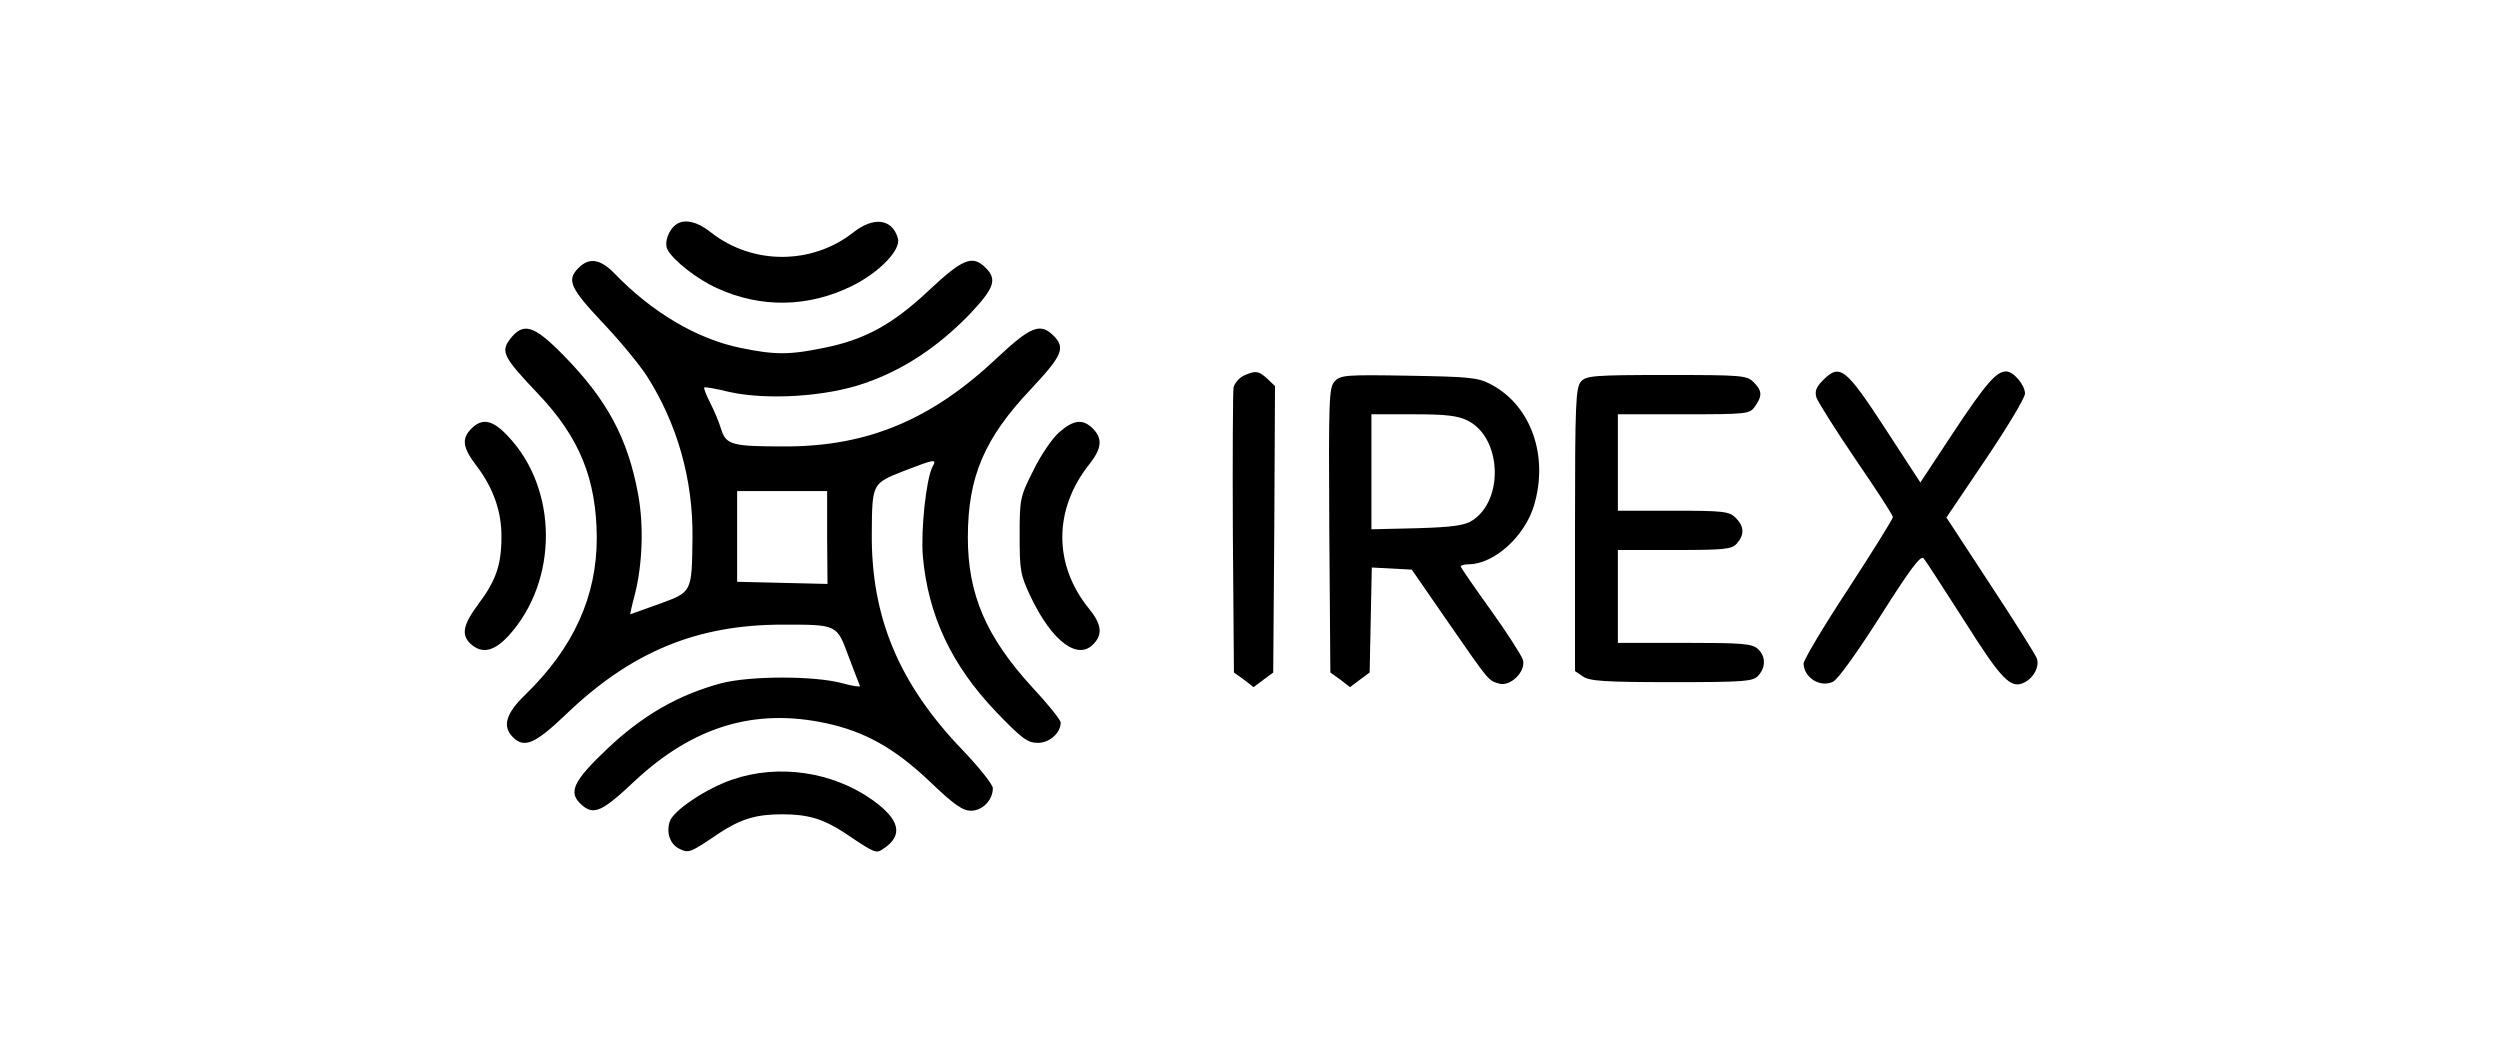 <?xml version="1.0" standalone="no"?>
<!DOCTYPE svg PUBLIC "-//W3C//DTD SVG 20010904//EN"
 "http://www.w3.org/TR/2001/REC-SVG-20010904/DTD/svg10.dtd">
<svg version="1.0" xmlns="http://www.w3.org/2000/svg"
 width="700pt" height="292pt" viewBox="0 0 700 292"
 preserveAspectRatio="xMidYMid meet">

<g transform="translate(0,292) scale(0.1,-0.1)"
fill="#000000" stroke="none">
<path d="M1894 2292 c-22 -15 -35 -51 -25 -71 17 -31 83 -83 139 -108 122 -56
255 -54 377 6 77 38 139 102 129 134 -16 55 -68 61 -125 16 -116 -91 -282 -91
-398 0 -37 30 -74 39 -97 23z"/>
<path d="M1620 2170 c-34 -34 -24 -56 66 -152 47 -49 103 -117 124 -149 86
-134 131 -291 129 -456 -2 -153 -1 -150 -93 -184 -44 -16 -81 -29 -81 -29 -1
0 4 24 12 53 22 85 26 194 10 282 -29 158 -87 266 -211 392 -82 83 -111 92
-149 42 -25 -34 -17 -50 79 -151 117 -123 164 -239 165 -404 0 -164 -65 -308
-200 -439 -55 -53 -65 -89 -35 -119 32 -32 62 -19 148 63 183 176 367 252 607
252 154 0 152 1 185 -89 16 -42 30 -79 32 -83 1 -3 -21 0 -50 8 -76 21 -257
21 -338 0 -120 -32 -221 -90 -320 -184 -96 -91 -110 -122 -72 -156 34 -31 58
-20 149 66 164 153 336 205 536 162 107 -23 191 -69 289 -162 69 -66 93 -83
117 -83 32 0 61 30 61 63 0 10 -38 58 -84 106 -179 186 -257 373 -255 608 1
140 1 139 89 174 88 34 94 35 81 12 -18 -35 -33 -178 -27 -251 15 -165 80
-304 204 -434 73 -76 89 -88 118 -88 33 0 64 28 64 57 0 7 -36 52 -80 99 -129
141 -180 260 -180 419 0 170 46 278 178 417 86 92 96 114 62 148 -37 37 -64
26 -157 -61 -184 -174 -363 -249 -594 -249 -150 0 -166 4 -180 49 -6 20 -20
53 -31 74 -11 22 -18 40 -16 42 2 2 32 -3 68 -12 105 -24 273 -14 381 24 108
37 204 101 292 191 71 75 80 99 47 132 -37 37 -64 26 -159 -63 -101 -95 -179
-138 -294 -161 -96 -20 -138 -20 -234 0 -122 25 -248 100 -352 208 -40 41 -71
46 -101 16z m696 -755 l1 -130 -127 3 -126 3 0 127 0 127 126 0 126 0 0 -130z"/>
<path d="M3482 1868 c-12 -6 -25 -21 -28 -32 -2 -12 -3 -196 -2 -410 l3 -389
28 -20 27 -21 28 21 27 20 3 401 2 401 -22 21 c-24 22 -33 23 -66 8z"/>
<path d="M5104 1855 c-19 -19 -23 -31 -18 -48 4 -12 53 -90 110 -174 57 -83
104 -155 104 -161 0 -5 -56 -95 -125 -201 -69 -105 -125 -199 -125 -209 1 -39
46 -68 82 -51 14 6 68 82 133 184 83 131 113 171 121 162 6 -7 57 -86 114
-175 106 -168 131 -193 170 -172 26 14 41 45 33 67 -4 10 -62 103 -130 206
l-123 188 110 163 c60 89 110 172 110 184 0 24 -32 62 -53 62 -27 0 -57 -34
-147 -170 l-93 -141 -97 149 c-113 173 -128 185 -176 137z"/>
<path d="M3737 1852 c-16 -17 -17 -51 -15 -417 l3 -398 28 -20 27 -21 28 21
27 20 3 147 3 147 56 -3 56 -3 103 -149 c115 -166 111 -161 141 -170 32 -10
77 35 67 67 -4 12 -44 75 -90 139 -46 64 -84 119 -84 122 0 3 10 6 23 6 71 1
156 78 182 164 42 139 -8 280 -119 339 -37 20 -58 22 -231 25 -177 3 -192 2
-208 -16z m373 -110 c94 -47 102 -221 13 -279 -21 -14 -54 -19 -155 -22 l-128
-3 0 161 0 161 118 0 c91 0 125 -4 152 -18z"/>
<path d="M4427 1852 c-15 -17 -17 -60 -17 -415 l0 -396 22 -15 c19 -13 60 -16
249 -16 206 0 227 2 242 18 22 24 21 55 -1 75 -16 15 -46 17 -205 17 l-187 0
0 130 0 130 158 0 c141 0 161 2 175 18 22 25 21 48 -3 72 -18 18 -33 20 -175
20 l-155 0 0 135 0 135 184 0 c180 0 185 1 200 22 21 30 20 44 -4 68 -19 19
-33 20 -243 20 -204 0 -225 -2 -240 -18z"/>
<path d="M1320 1720 c-28 -28 -25 -53 14 -104 48 -63 71 -130 70 -201 0 -77
-16 -122 -65 -187 -43 -58 -48 -86 -21 -111 32 -29 66 -21 107 24 139 154 138
410 -3 558 -43 46 -72 51 -102 21z"/>
<path d="M2965 1709 c-19 -17 -52 -65 -72 -107 -37 -73 -38 -80 -38 -181 0
-98 2 -111 31 -172 60 -126 133 -180 177 -131 25 27 21 55 -14 98 -100 123
-99 278 1 404 35 44 38 72 10 100 -28 28 -54 25 -95 -11z"/>
<path d="M2050 737 c-73 -25 -166 -87 -175 -118 -10 -32 2 -64 28 -76 26 -12
28 -12 112 45 60 39 102 52 175 52 73 0 115 -13 175 -52 86 -58 88 -59 109
-44 56 37 46 81 -31 136 -111 79 -263 102 -393 57z"/>
</g>
</svg>
